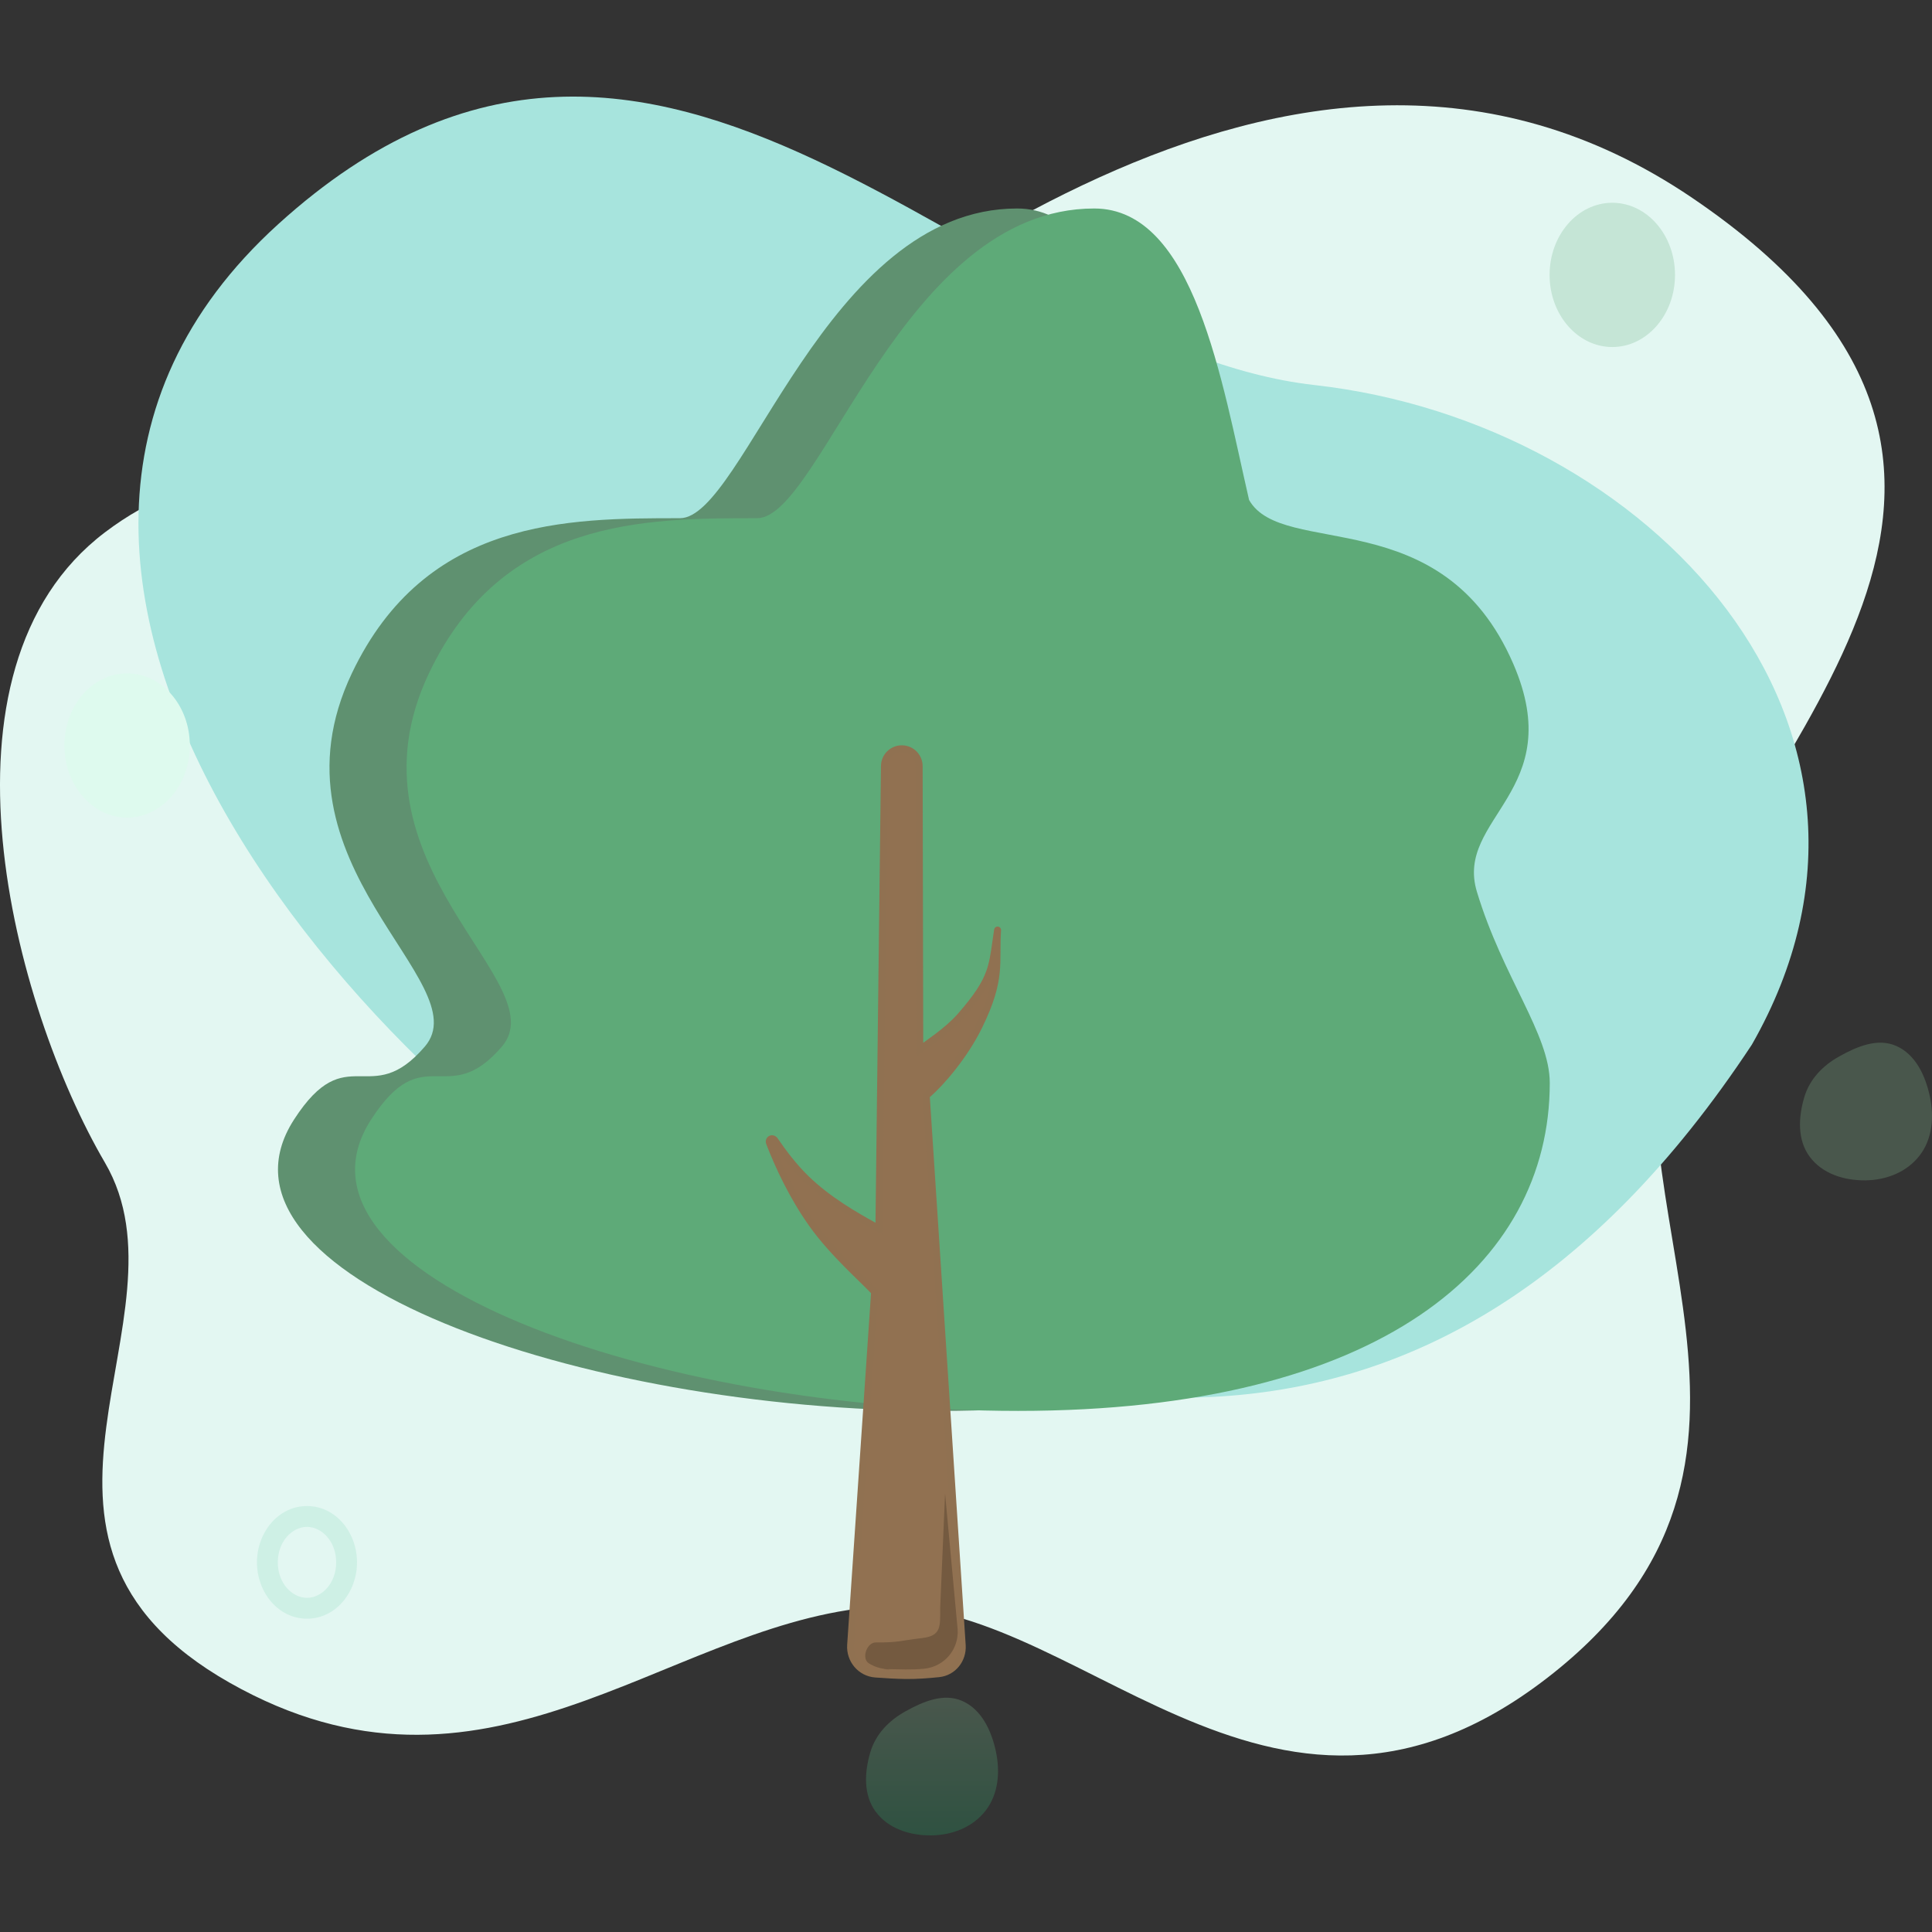 <svg width="278" height="278" viewBox="0 0 278 278" fill="none" xmlns="http://www.w3.org/2000/svg">
<rect x="0" y="0" width="278" height="278" fill="#333333" stroke="none"/>
<path d="M240.432 140.28C251.355 107.731 301.931 68.113 243.519 28.488C185.107 -11.136 122.896 48.772 97.726 62.924C72.557 77.075 41.214 56.791 15.094 76.604C-11.025 96.416 1.988 144.883 15.094 167.285C28.201 189.687 -3.47 221.422 33.038 242.127C69.546 262.832 95.179 234.411 124.695 231.325C154.212 228.239 182.258 272.632 222.624 241.446C262.99 210.26 229.51 172.829 240.432 140.28Z" fill="#E3F7F2"/>
<path d="M252.083 150.31C278.202 104.554 237.324 60.809 189.165 55.408C141.007 50.007 95.305 -17.891 40.028 32.261C-15.249 82.413 56.104 161.017 102.169 182.716C148.234 204.415 206.018 220.125 252.083 150.31Z" fill="#A7E4DD"/>
<path fill-rule="evenodd" clip-rule="evenodd" d="M134.005 264.099C137.018 264.071 139.983 262.927 141.838 260.514C143.672 258.128 143.933 254.968 143.299 252.009C142.656 249.007 141.238 245.978 138.464 244.756C135.781 243.574 132.824 244.835 130.261 246.264C127.907 247.576 126.009 249.519 125.234 252.131C124.38 255.007 124.221 258.254 125.986 260.663C127.809 263.151 130.953 264.128 134.005 264.099Z" fill="url(#paint0_linear_581_20166)"/>
<path fill-rule="evenodd" clip-rule="evenodd" d="M268.394 169.845C271.407 169.817 274.373 168.673 276.228 166.26C278.062 163.874 278.322 160.714 277.689 157.755C277.046 154.753 275.627 151.724 272.853 150.502C270.171 149.32 267.213 150.581 264.65 152.01C262.296 153.322 260.398 155.265 259.623 157.877C258.769 160.753 258.61 164 260.376 166.41C262.199 168.897 265.343 169.874 268.394 169.845Z" fill="url(#paint1_linear_581_20166)"/>
<path fill-rule="evenodd" clip-rule="evenodd" d="M44.173 219.708C42.055 219.708 39.975 221.778 39.975 224.812C39.975 227.846 42.055 229.916 44.173 229.916C46.292 229.916 48.372 227.846 48.372 224.812C48.372 221.778 46.292 219.708 44.173 219.708ZM36.975 224.812C36.975 220.552 39.998 216.708 44.173 216.708C48.349 216.708 51.372 220.552 51.372 224.812C51.372 229.073 48.349 232.916 44.173 232.916C39.998 232.916 36.975 229.073 36.975 224.812Z" fill="url(#paint2_linear_581_20166)"/>
<path d="M27.313 107.265C27.313 112.997 23.273 117.643 18.29 117.643C13.306 117.643 9.267 112.997 9.267 107.265C9.267 101.534 13.306 96.887 18.29 96.887C23.273 96.887 27.313 101.534 27.313 107.265Z" fill="#DEFAEE"/>
<path d="M241.021 39.556C241.021 45.288 236.981 49.934 231.998 49.934C227.015 49.934 222.975 45.288 222.975 39.556C222.975 33.825 227.015 29.178 231.998 29.178C236.981 29.178 241.021 33.825 241.021 39.556Z" fill="#B0D9C3" fill-opacity="0.6"/>
<path d="M211.909 155.83C211.909 182.045 187.544 203.018 135.41 203.018C83.275 203.018 27.901 183.357 42.323 161.075C49.958 149.278 53.238 159.801 61.135 150.587C69.032 141.372 37.535 124.374 50.646 96.849C61.26 74.566 81.723 74.565 97.845 74.565C107.023 74.565 118.822 30 146.355 30C160.777 30 164.71 54.903 168.643 71.943C173.464 80.439 196.458 71.943 206.665 95.536C214.603 113.886 198.206 117.651 201.42 128.304C205.146 140.65 211.909 148.802 211.909 155.83Z" fill="#5F9170"/>
<path d="M223 155.83C223 182.045 198.635 203.018 146.501 203.018C94.366 203.018 38.992 183.357 53.414 161.075C61.049 149.278 64.329 159.801 72.226 150.587C80.123 141.372 48.626 124.374 61.737 96.849C72.35 74.566 92.814 74.565 108.936 74.565C118.114 74.565 129.913 30 157.446 30C171.868 30 175.801 54.903 179.734 71.943C184.555 80.439 207.549 71.943 217.756 95.536C225.694 113.886 209.296 117.651 212.511 128.304C216.237 140.65 223 148.802 223 155.83Z" fill="#5EAA78"/>
<path d="M126.467 176.788L127.264 110.213C127.281 108.808 128.453 107.693 129.857 107.745C131.198 107.796 132.259 108.896 132.262 110.238L132.35 151.048C133.323 150.243 136.258 148.426 138.191 146.216C143.084 140.625 142.734 139 143.544 133.827C143.22 138.598 144.244 140.78 140.847 147.704C138.716 152.048 135.227 156.036 133.28 157.646L138.456 236.741C138.59 238.792 137.149 240.612 135.105 240.828C133.622 240.984 131.897 241.114 130.372 241.096C129.002 241.079 127.397 240.985 125.971 240.879C123.828 240.719 122.254 238.842 122.4 236.698L125.849 185.895C124.137 184.036 119.841 180.332 116.862 176.136C114.066 172.198 112.05 167.884 110.73 164.464C110.523 163.927 111.162 163.611 111.488 164.086C112.664 165.799 114.153 167.8 115.932 169.538C119.473 172.998 123.811 175.301 126.467 176.788Z" fill="#917151"/>
<path fill-rule="evenodd" clip-rule="evenodd" d="M129.876 107.246C131.485 107.306 132.759 108.626 132.762 110.236L132.848 150.047C132.932 149.986 133.02 149.923 133.109 149.858L133.182 149.805C133.609 149.499 134.096 149.149 134.609 148.76C135.697 147.936 136.882 146.953 137.815 145.887C140.245 143.11 141.333 141.362 141.928 139.697C142.38 138.43 142.552 137.208 142.784 135.568C142.861 135.015 142.946 134.415 143.05 133.75C143.092 133.486 143.334 133.301 143.6 133.331C143.866 133.36 144.061 133.594 144.043 133.861C143.969 134.957 143.967 135.914 143.964 136.84C143.964 136.905 143.964 136.971 143.964 137.036C143.961 138.019 143.953 138.979 143.845 140.01C143.629 142.088 143.014 144.422 141.296 147.924C139.202 152.193 135.824 156.118 133.796 157.865L138.955 236.709C139.106 239.01 137.485 241.08 135.157 241.325C133.667 241.482 131.919 241.615 130.366 241.596C128.98 241.579 127.364 241.484 125.934 241.377C123.507 241.196 121.737 239.073 121.901 236.665L125.335 186.078C124.881 185.598 124.284 185.014 123.589 184.336C122.954 183.716 122.237 183.016 121.475 182.243C119.808 180.554 117.967 178.556 116.454 176.426C113.627 172.443 111.592 168.088 110.264 164.644C110.074 164.151 110.266 163.657 110.686 163.448C111.099 163.242 111.606 163.374 111.9 163.803C113.069 165.506 114.537 167.476 116.281 169.18C119.462 172.288 123.301 174.451 125.977 175.943L126.764 110.207C126.784 108.521 128.19 107.183 129.876 107.246ZM131.762 110.239C131.76 109.165 130.911 108.285 129.838 108.245C128.715 108.203 127.777 109.095 127.764 110.219L126.957 177.636L126.223 177.225C126.035 177.119 125.838 177.01 125.634 176.896C122.96 175.408 118.924 173.161 115.582 169.896C113.945 168.296 112.555 166.485 111.43 164.88C112.74 168.171 114.665 172.178 117.27 175.847C118.736 177.912 120.533 179.865 122.187 181.541C122.911 182.275 123.617 182.965 124.254 183.587C125.051 184.366 125.739 185.038 126.216 185.557L126.362 185.715L122.898 236.732C122.771 238.611 124.149 240.241 126.008 240.38C127.431 240.486 129.023 240.58 130.378 240.596C131.875 240.614 133.578 240.486 135.053 240.331C136.813 240.145 138.075 238.574 137.957 236.774L132.765 157.424L132.962 157.261C134.856 155.694 138.299 151.763 140.398 147.484C142.003 144.213 142.596 142.041 142.822 140.165C142.156 141.961 140.972 143.798 138.568 146.546C137.568 147.689 136.319 148.719 135.213 149.557C134.689 149.954 134.193 150.311 133.768 150.616L133.693 150.67C133.246 150.992 132.896 151.245 132.668 151.433L131.852 152.108L131.762 110.239Z" fill="#907151"/>
<path fill-rule="evenodd" clip-rule="evenodd" d="M126.04 236.332C124.708 236.317 123.912 238.659 125.033 239.35C125.785 239.813 126.665 240.107 127.622 240.173C126.007 240.154 129.341 240.29 127.622 240.173C129.44 240.194 131.129 240.294 132.942 240.121C135.903 239.839 137.991 237.303 137.797 234.45L135.988 214.9L135.287 231.349C135.287 234.07 135.459 235.391 132.647 235.711C129.729 236.042 129.292 236.37 126.04 236.332Z" fill="#745A40"/>
<defs>
<linearGradient id="paint0_linear_581_20166" x1="149.964" y1="263.95" x2="149.964" y2="244.138" gradientUnits="userSpaceOnUse">
<stop stop-color="#1FCB79" stop-opacity="0.2"/>
<stop offset="1" stop-color="#A2E6B1" stop-opacity="0.2"/>
</linearGradient>
<linearGradient id="paint1_linear_581_20166" x1="149.964" y1="263.95" x2="149.964" y2="244.138" gradientUnits="userSpaceOnUse">
<stop stop-color="#1FCB79" stop-opacity="0.2"/>
<stop offset="1" stop-color="#A2E6B1" stop-opacity="0.2"/>
</linearGradient>
<linearGradient id="paint2_linear_581_20166" x1="44.173" y1="218.208" x2="44.173" y2="231.416" gradientUnits="userSpaceOnUse">
<stop offset="0.328" stop-color="#0BAB71" stop-opacity="0.1"/>
</linearGradient>
</defs>
</svg>
